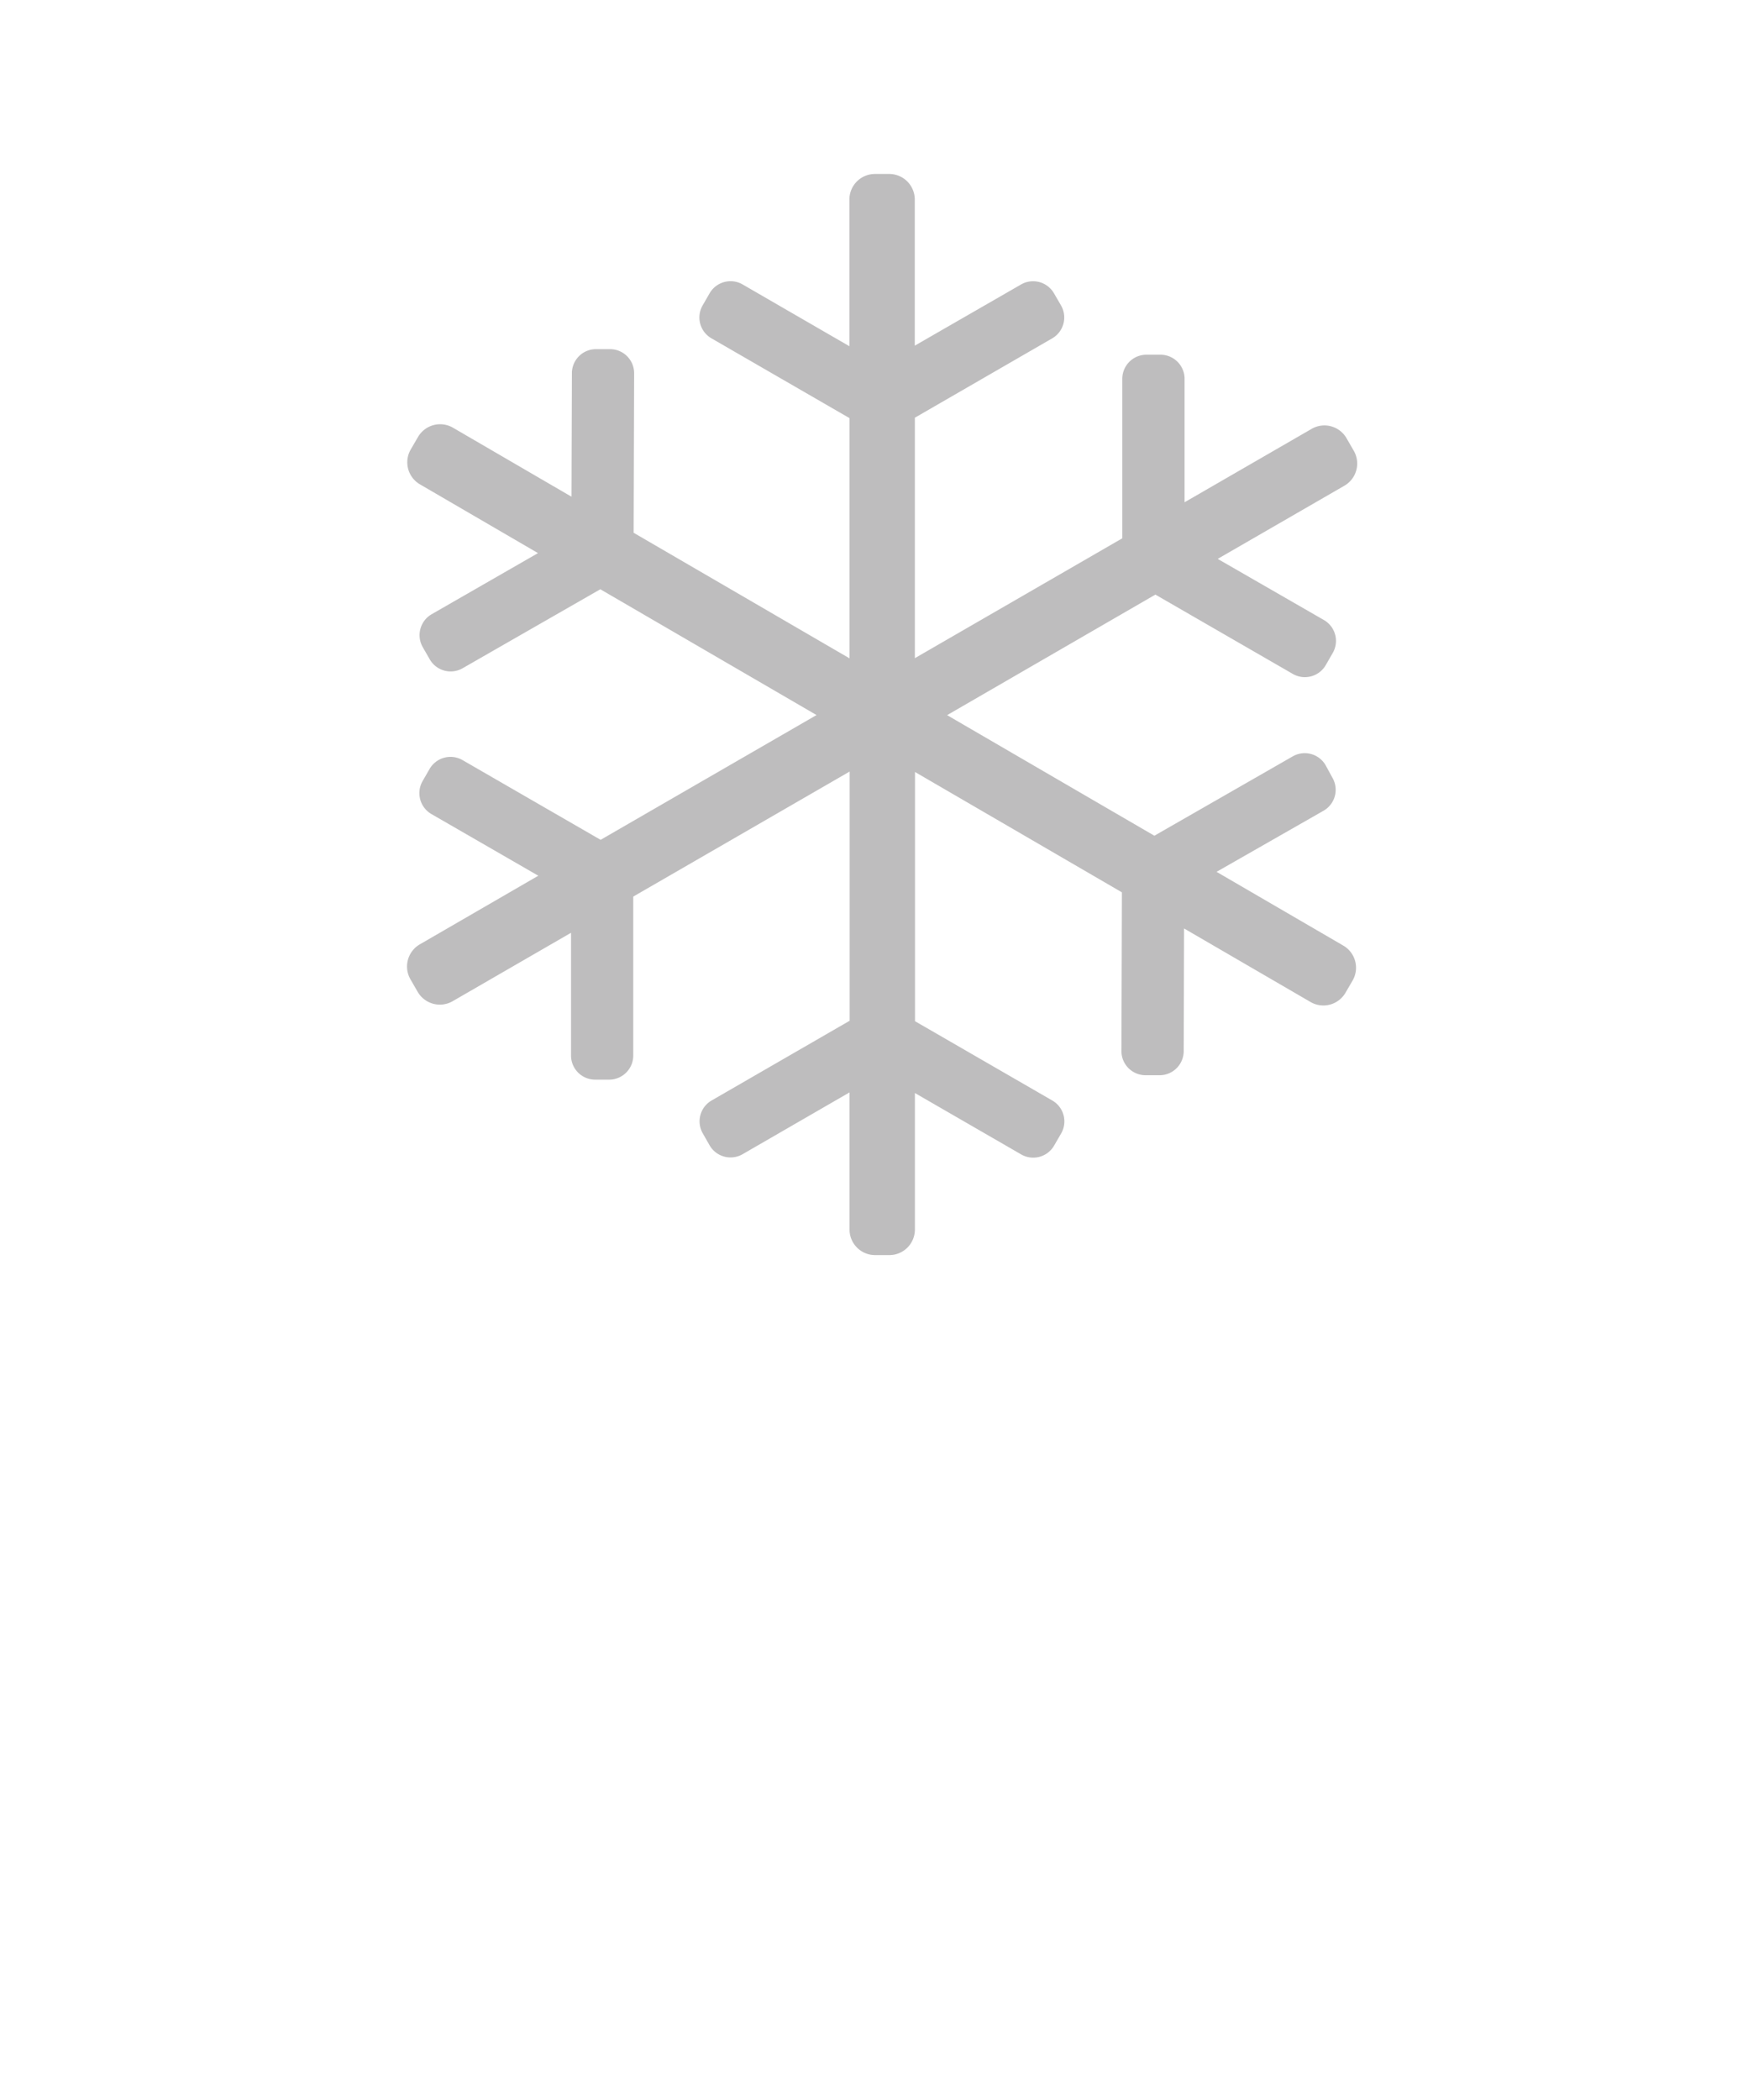<svg id="Layer_1" data-name="Layer 1" xmlns="http://www.w3.org/2000/svg" viewBox="0 0 400 480.33"><defs><style>.cls-1{fill:#bebdbe;}</style></defs><title>Untitled-3</title><path class="cls-1" d="M307.39,216.28l-29-16.87,24.52-14a5.51,5.51,0,0,0,2-7.51L303.33,175a5.52,5.52,0,0,0-7.51-2l-31.66,18.15-47.43-27.58L264.39,136l31.46,18.15a5.52,5.52,0,0,0,7.51-2l1.62-2.81a5.51,5.51,0,0,0-2-7.51l-24.33-14,29-16.74a5.85,5.85,0,0,0,2.13-8l-1.65-2.86a5.84,5.84,0,0,0-8-2.13l-29.06,16.78V86.63a5.52,5.52,0,0,0-5.5-5.5h-3.25a5.52,5.52,0,0,0-5.5,5.5v36.49l-47.47,27.42v-55l31.45-18.16a5.52,5.52,0,0,0,2-7.51l-1.63-2.81a5.52,5.52,0,0,0-7.51-2l-24.33,14V45.63a5.85,5.85,0,0,0-5.83-5.84h-3.3a5.85,5.85,0,0,0-5.83,5.84V79.19L169.92,65.05a5.53,5.53,0,0,0-7.52,2l-1.62,2.81a5.51,5.51,0,0,0,2,7.51L194.4,95.64v54.94L145,121.86l.11-36.49a5.51,5.51,0,0,0-5.48-5.51h-3.25a5.51,5.51,0,0,0-5.51,5.48l-.09,28.27L103.66,97.83a5.85,5.85,0,0,0-8,2.11L94,102.79a5.84,5.84,0,0,0,2.11,8l27,15.72-24.37,14a5.53,5.53,0,0,0-2,7.51l1.62,2.82a5.51,5.51,0,0,0,7.51,2l31.5-18.06,49.48,28.77-49.41,28.54-31.6-18.24a5.53,5.53,0,0,0-7.52,2l-1.62,2.81a5.53,5.53,0,0,0,2,7.52l24.48,14.12L96.06,216a5.86,5.86,0,0,0-2.13,8l1.65,2.86a5.86,5.86,0,0,0,8,2.14l27.09-15.65v28.09a5.52,5.52,0,0,0,5.5,5.5h3.24a5.52,5.52,0,0,0,5.5-5.5V205.07l49.52-28.6v57l-31.61,18.25a5.51,5.51,0,0,0-2,7.51L162.4,262a5.53,5.53,0,0,0,7.52,2l24.48-14.14v31.37a5.85,5.85,0,0,0,5.83,5.84h3.3a5.85,5.85,0,0,0,5.83-5.84V250l24.33,14.05a5.52,5.52,0,0,0,7.51-2l1.63-2.81a5.52,5.52,0,0,0-2-7.51l-31.45-18.16v-57l47.35,27.53-.11,36.32a5.52,5.52,0,0,0,5.49,5.51h3.24a5.52,5.52,0,0,0,5.52-5.48l.08-28.09,28.94,16.82a5.85,5.85,0,0,0,8-2.11l1.66-2.85A5.86,5.86,0,0,0,307.39,216.28Z"/></svg>